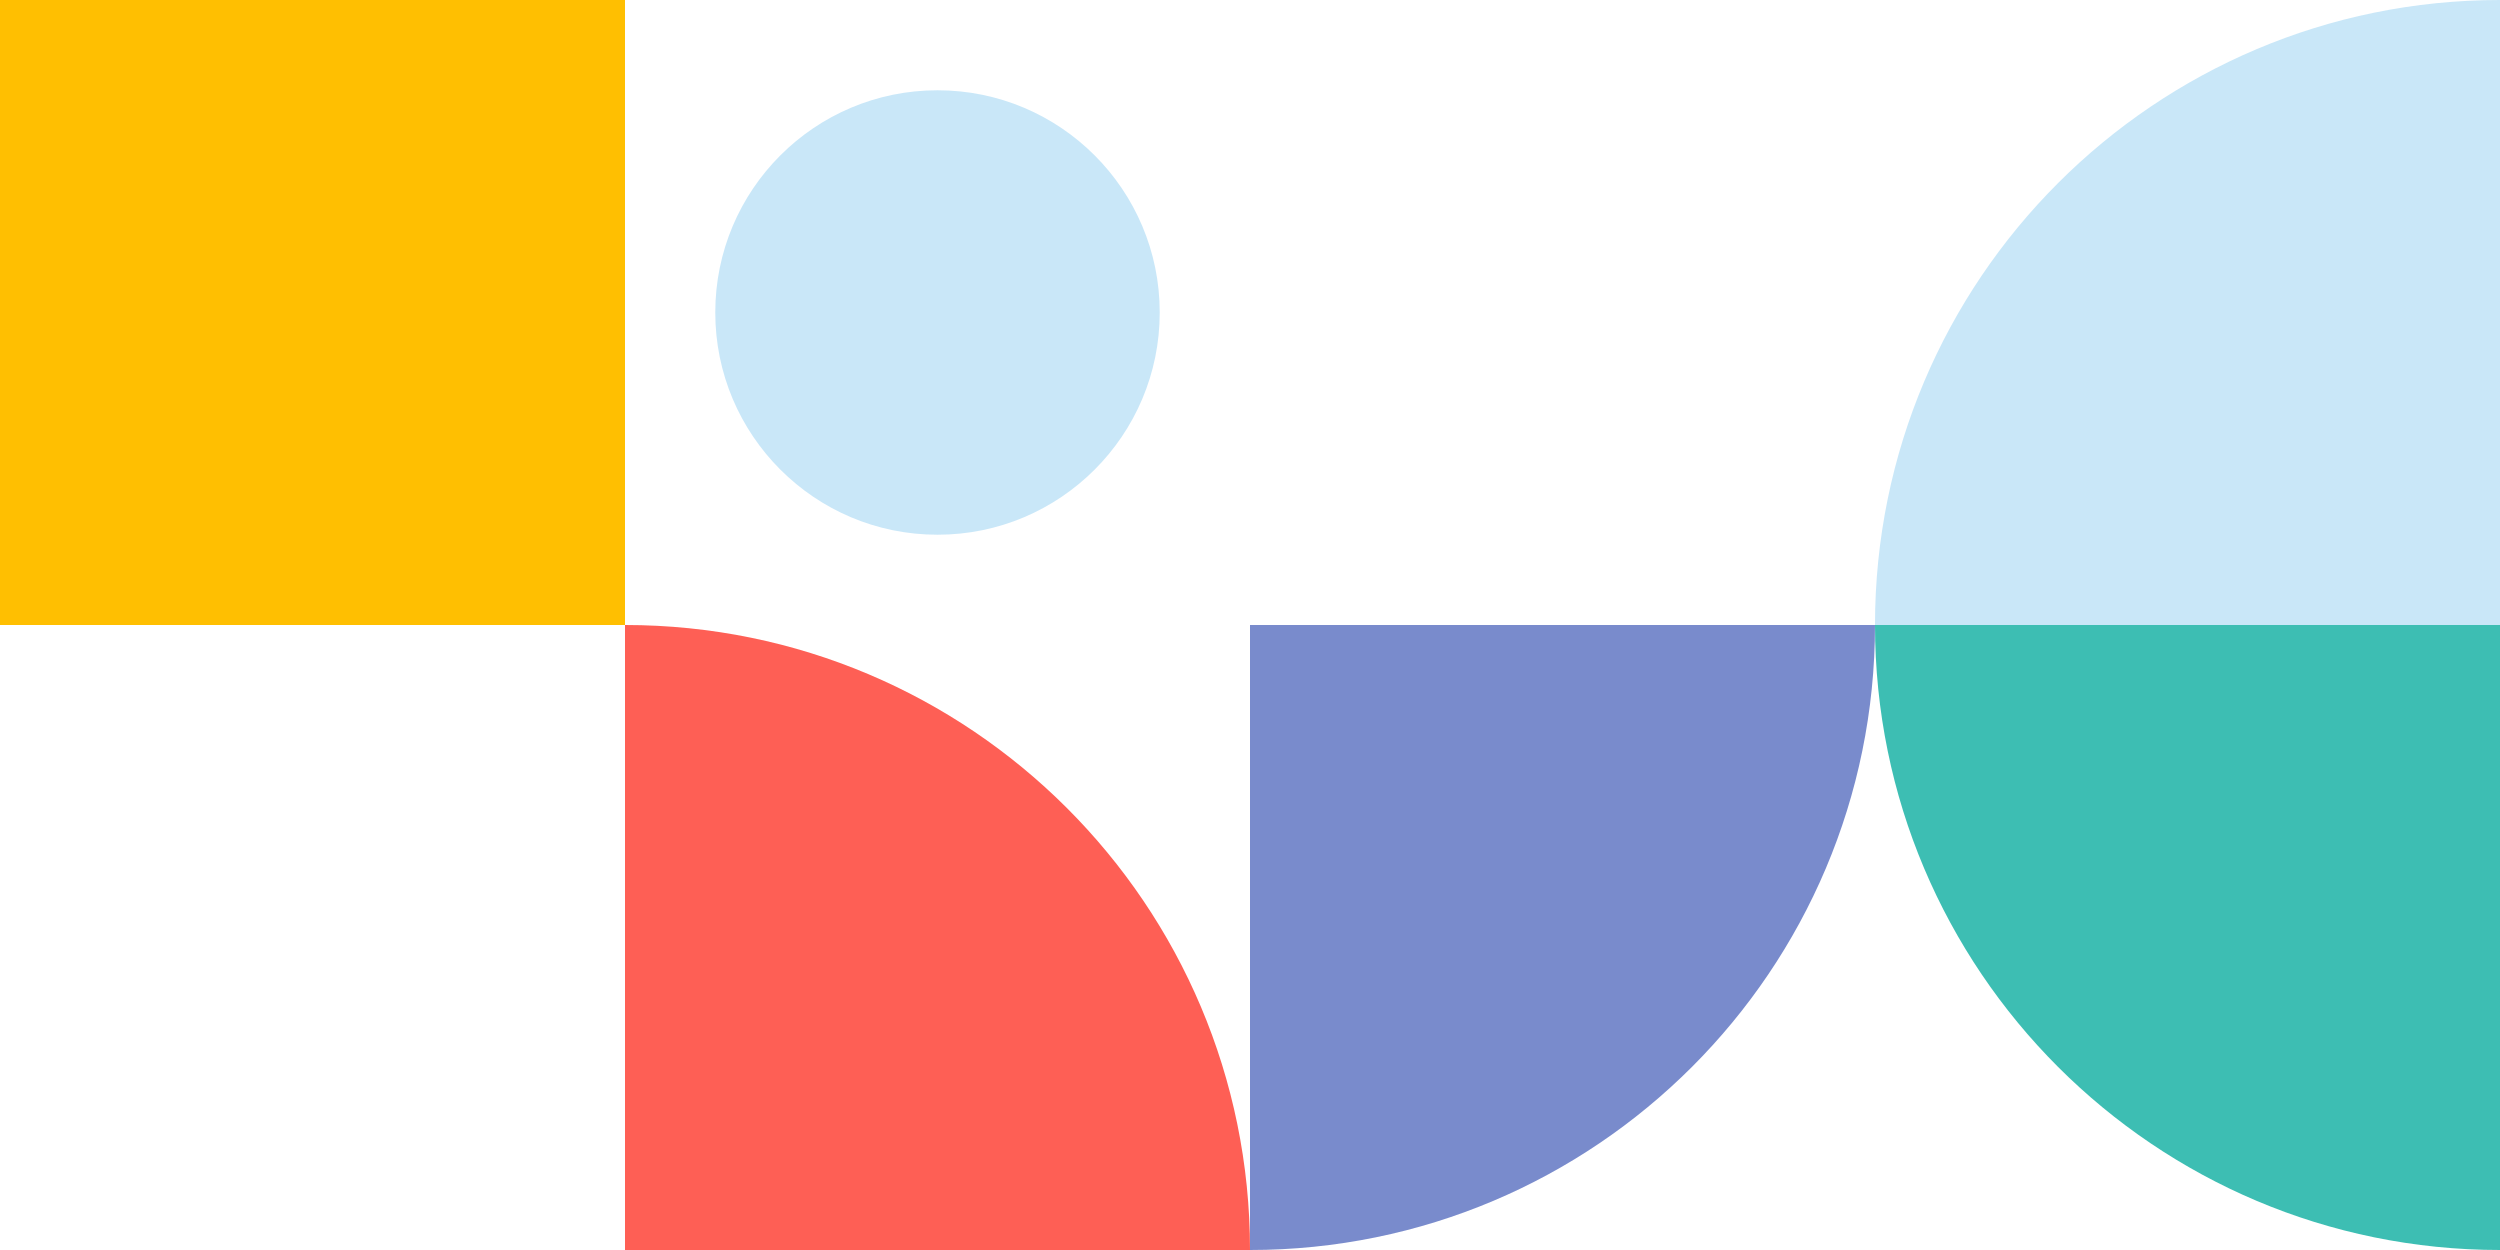 <svg width="720" height="360" viewBox="0 0 720 360" fill="none" xmlns="http://www.w3.org/2000/svg">
        <path d="M180 180V180C279.411 180 360 260.589 360 360V360H180V180Z" fill="#FE5F55"/>
        <path d="M720 -7.89402e-06C620.589 -3.53427e-06 540 80.589 540 180V180L720 180L720 -7.89402e-06V-7.89402e-06Z" fill="#C9E7F8"/>
        <path d="M540 180V180C540 279.411 459.411 360 360 360V360L360 180L540 180Z" fill="#798BCC"/>
        <path d="M540 180V180C540 279.411 620.589 360 720 360V360L720 180L540 180Z" fill="#3DBEB3"/>
        <path d="M206 90C206 54.654 234.654 26 270 26V26C305.346 26 334 54.654 334 90V90C334 125.346 305.346 154 270 154V154C234.654 154 206 125.346 206 90V90Z" fill="#C9E7F8"/>
        <path d="M0 0H180V180H0V0Z" fill="#FFBF01"/>
</svg>